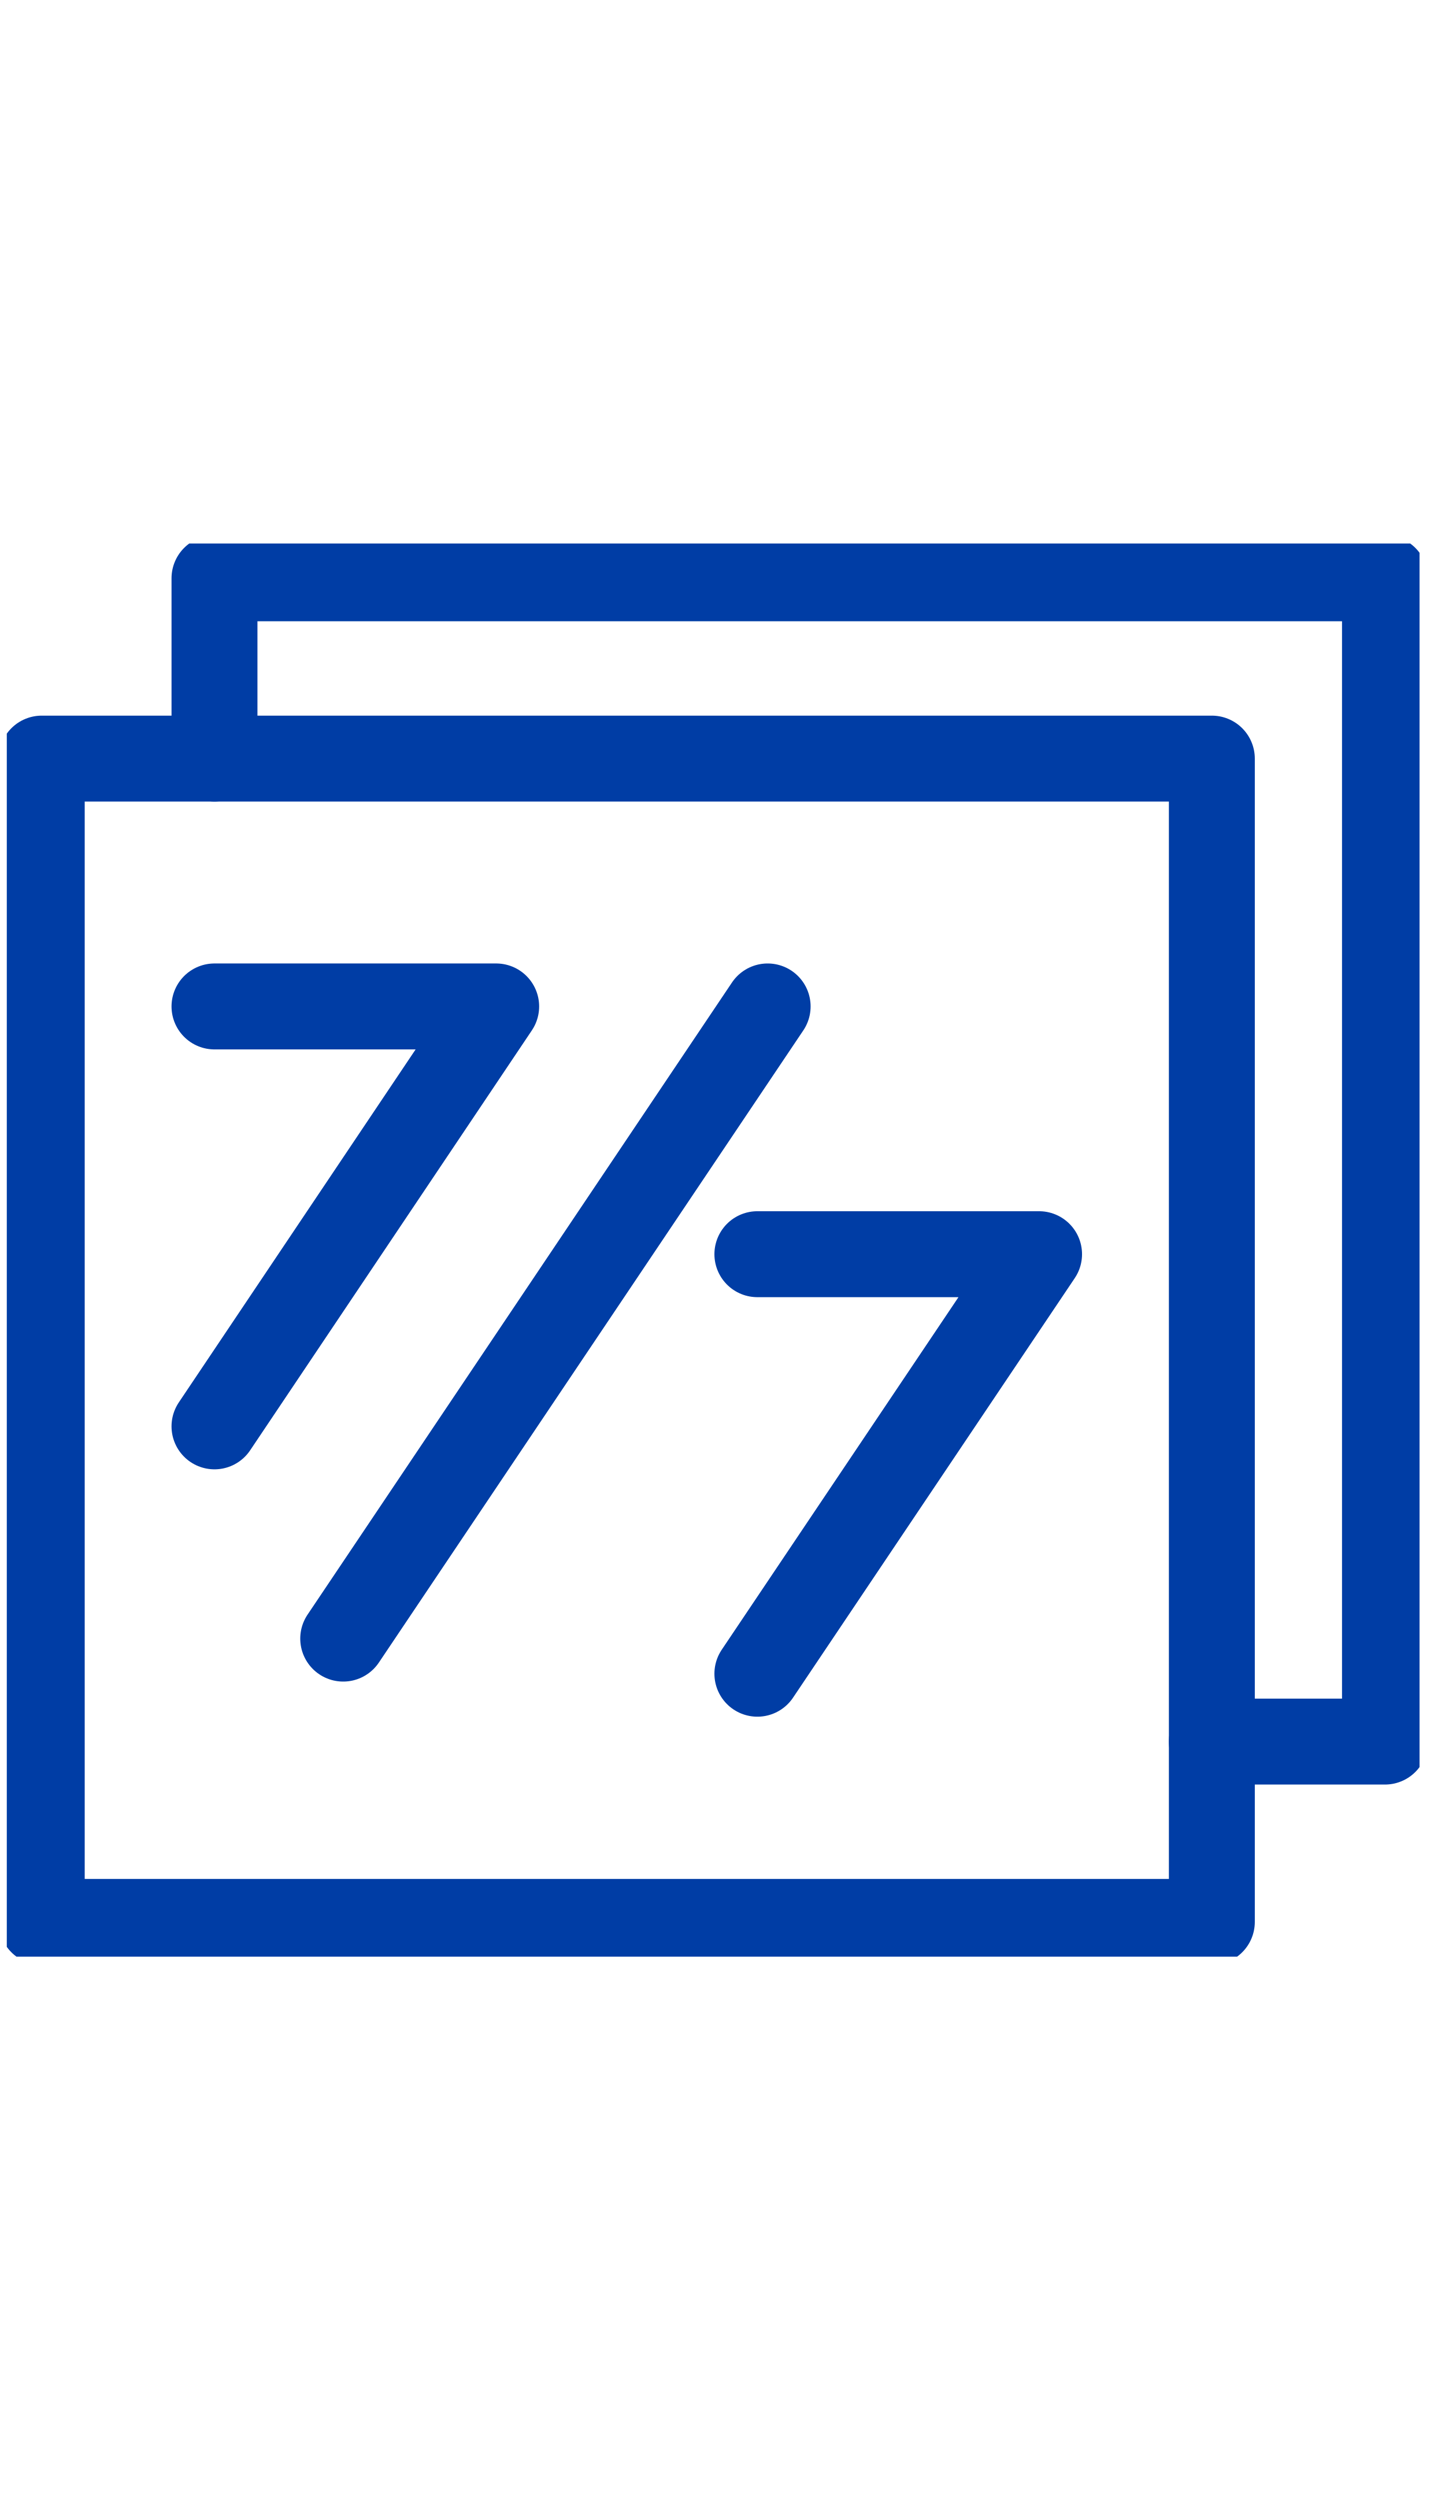 <?xml version="1.0" encoding="UTF-8"?> <svg xmlns="http://www.w3.org/2000/svg" width="37" height="64" viewBox="0 0 37 64" fill="none"><g clip-path="url(#clip0_3833_39599)"><g clip-path="url(#clip1_3833_39599)"><path d="M31.03 19.419H1.069V49.197H31.03V19.419Z" stroke="#003DA5" stroke-width="2.2" stroke-linecap="round" stroke-linejoin="round"></path><path d="M31.029 44.581H35.463V14.803H5.492V19.419" stroke="#003DA5" stroke-width="2.2" stroke-linecap="round" stroke-linejoin="round"></path><path d="M5.492 25.763H12.705L5.492 36.512" stroke="#003DA5" stroke-width="2.2" stroke-linecap="round" stroke-linejoin="round"></path><path d="M19.393 32.105H26.606L19.393 42.844" stroke="#003DA5" stroke-width="2.2" stroke-linecap="round" stroke-linejoin="round"></path><path d="M19.656 25.763L8.788 41.945" stroke="#003DA5" stroke-width="2.2" stroke-linecap="round" stroke-linejoin="round"></path></g></g><defs><clipPath id="clip0_3833_39599"><rect width="36.174" height="64" fill="white" transform="translate(0.174)"></rect></clipPath><clipPath id="clip1_3833_39599"><rect width="36.174" height="36.174" fill="white" transform="translate(0.174 13.913)"></rect></clipPath></defs></svg> 